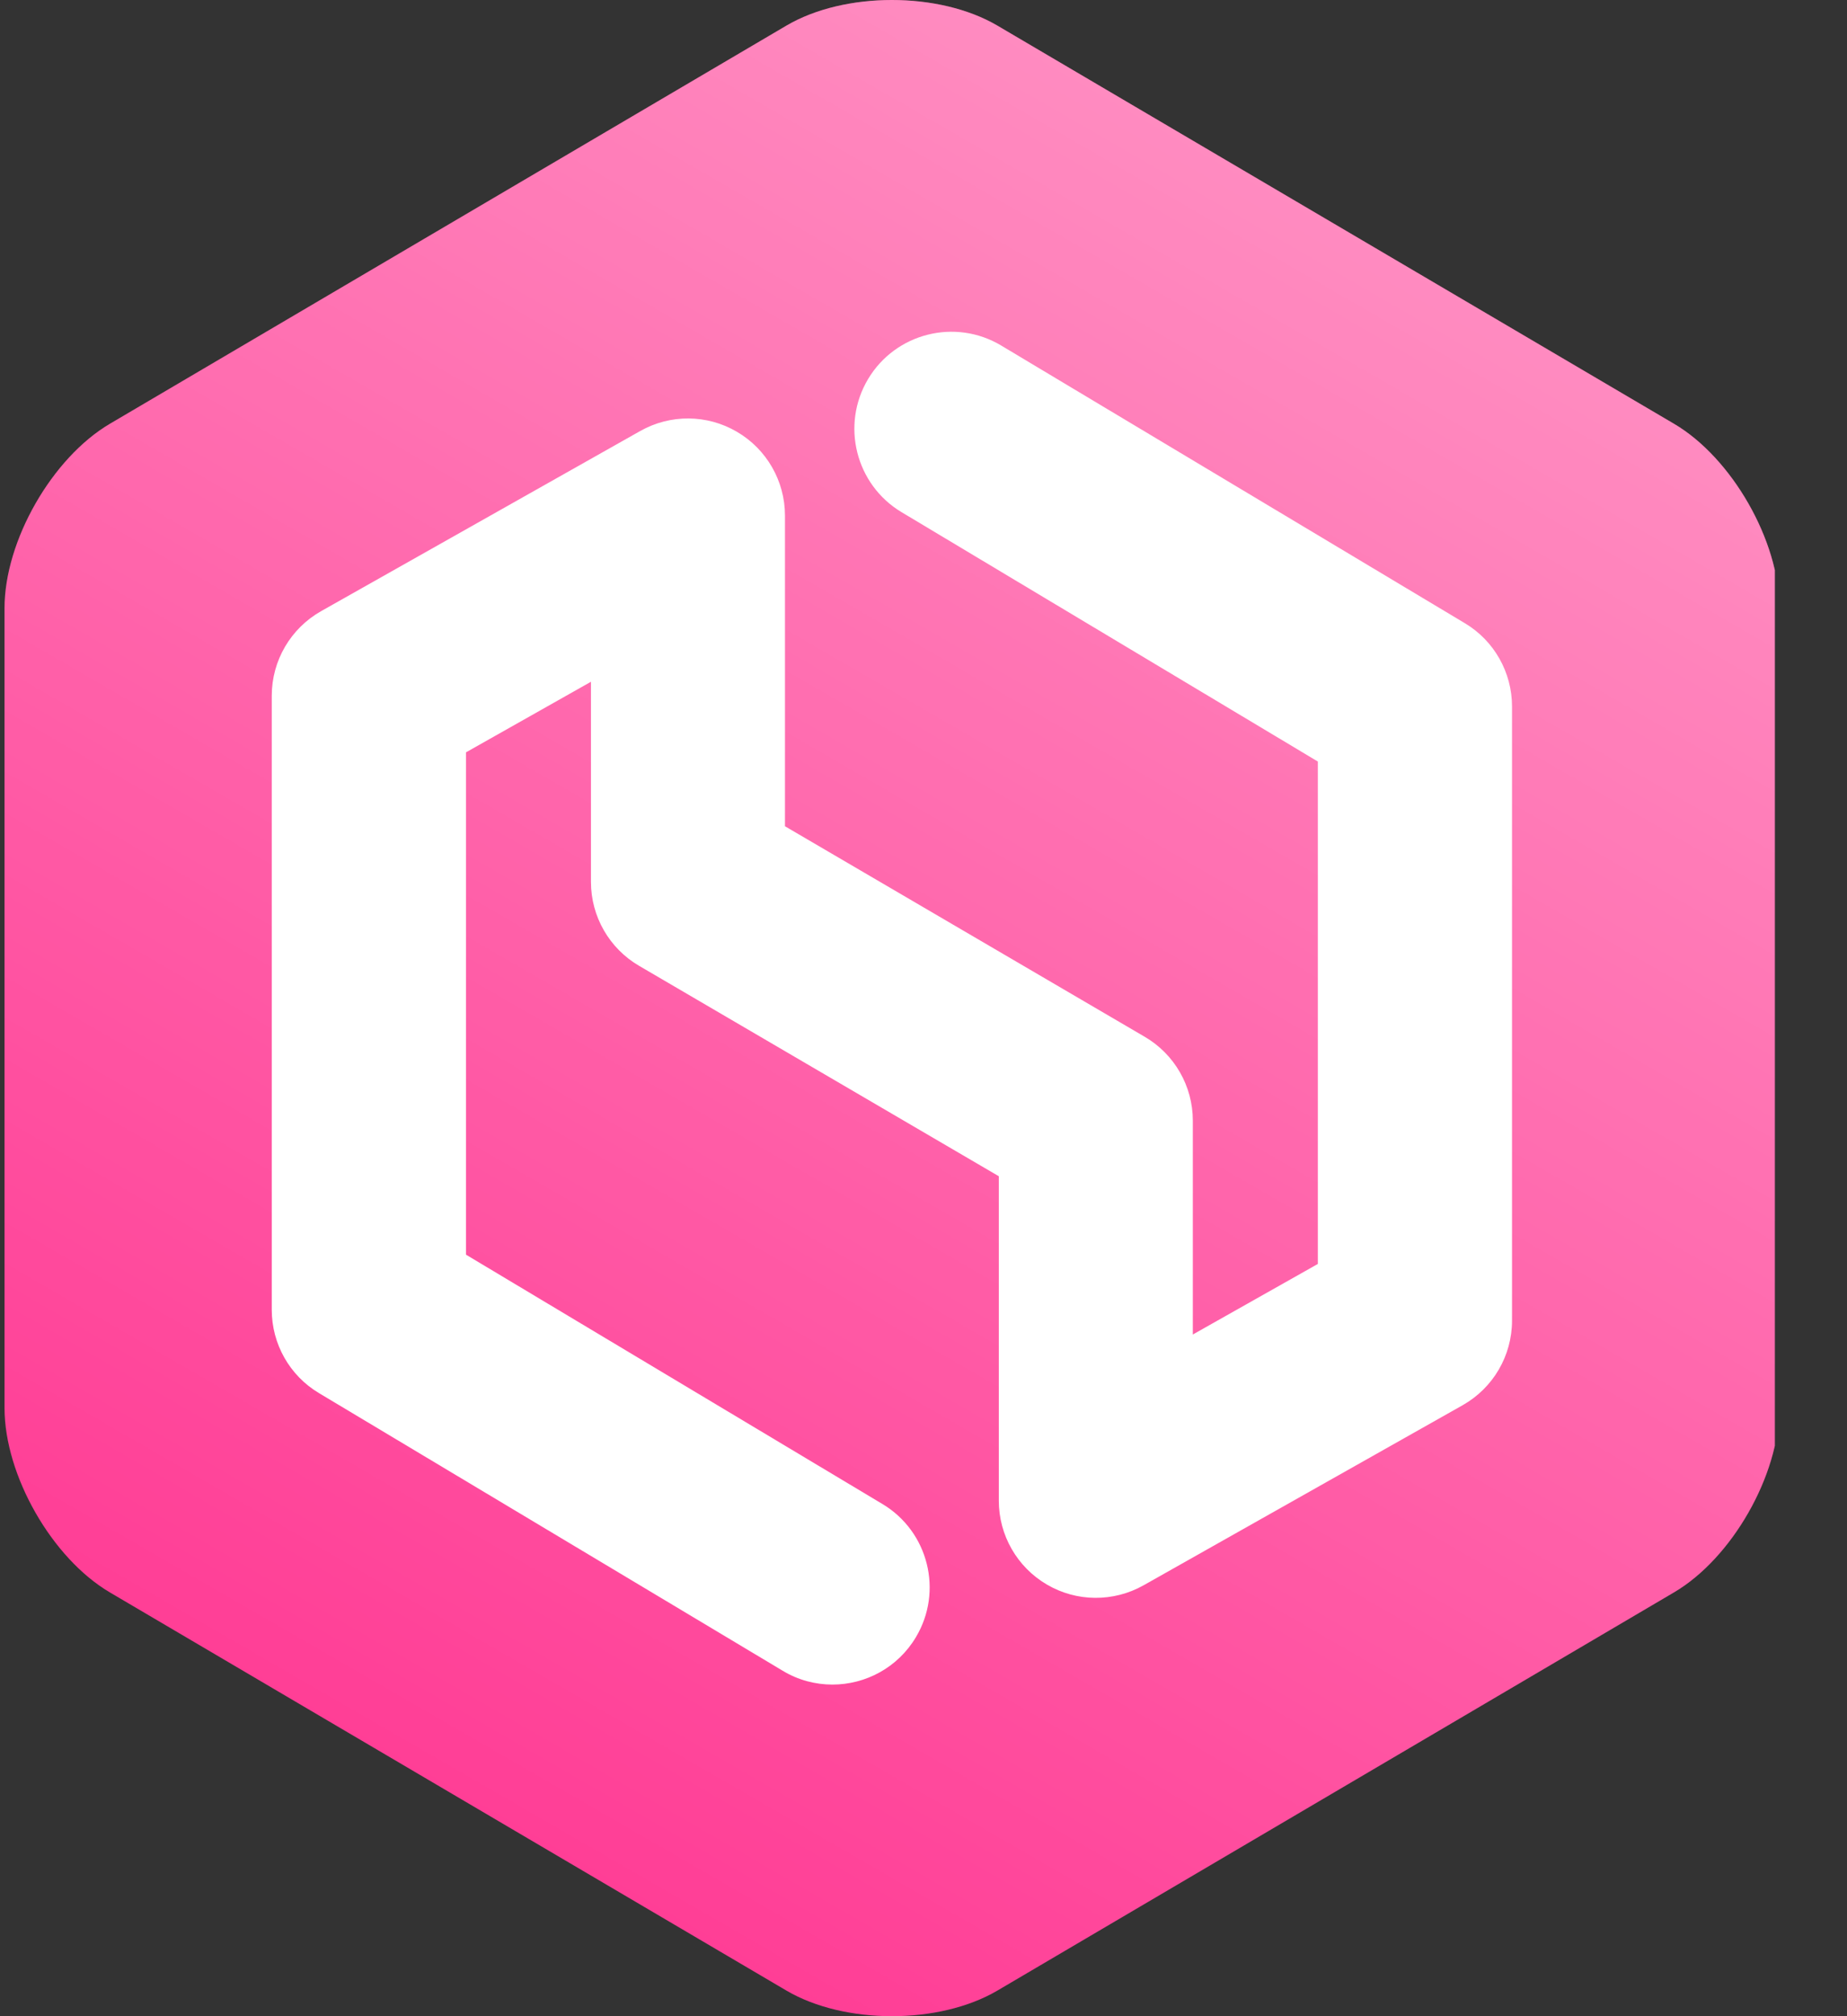 <svg width="44" height="48" viewBox="0 0 44 48" fill="none" xmlns="http://www.w3.org/2000/svg">
<rect x="0" y="0" width="44" height="48" fill="#333333" stroke="none"/>
<g clip-path="url(#clip0_3045_579)">
<path fill-rule="evenodd" clip-rule="evenodd" d="M42.389 14.479C42.389 12.876 41.259 10.9 39.879 10.089L23.759 0.609C22.376 -0.203 20.118 -0.203 18.736 0.609L2.618 10.089C1.238 10.903 0.108 12.876 0.108 14.479V33.521C0.108 35.124 1.238 37.1 2.618 37.911L18.736 47.391C20.118 48.203 22.376 48.203 23.759 47.391L39.877 37.911C41.259 37.1 42.387 35.124 42.387 33.521V14.479H42.389Z" fill="#FF3E96"/>
<path fill-rule="evenodd" clip-rule="evenodd" d="M42.389 14.479C42.389 12.876 41.259 10.9 39.879 10.089L23.759 0.609C22.376 -0.203 20.118 -0.203 18.736 0.609L2.618 10.089C1.238 10.903 0.108 12.876 0.108 14.479V33.521C0.108 35.124 1.238 37.1 2.618 37.911L18.736 47.391C20.118 48.203 22.376 48.203 23.759 47.391L39.877 37.911C41.259 37.1 42.387 35.124 42.387 33.521V14.479H42.389Z" fill="url(#paint0_linear_3045_579)"/>
<path d="M19.83 40.105C19.427 40.105 19.016 40 18.646 39.776L7.599 33.166C6.9 32.75 6.474 31.995 6.474 31.183V16.563C6.474 15.728 6.924 14.96 7.651 14.549L15.252 10.261C15.969 9.857 16.845 9.863 17.554 10.279C18.263 10.692 18.7 11.453 18.7 12.275V19.671L27.27 24.683C27.979 25.097 28.416 25.857 28.416 26.68V31.771L31.394 30.091V18.13L21.477 12.193C20.383 11.538 20.026 10.117 20.681 9.022C21.336 7.928 22.757 7.571 23.851 8.226L34.895 14.836C35.594 15.252 36.02 16.008 36.02 16.82V31.44C36.02 32.275 35.571 33.043 34.844 33.454L27.242 37.742C26.525 38.145 25.649 38.14 24.94 37.724C24.231 37.31 23.794 36.55 23.794 35.728V28.003L15.224 22.993C14.515 22.579 14.078 21.819 14.078 20.997V16.231L11.101 17.911V29.87L21.023 35.807C22.117 36.462 22.474 37.883 21.819 38.977C21.385 39.705 20.616 40.105 19.83 40.105Z" fill="white"/>
</g>
<defs>
<linearGradient id="paint0_linear_3045_579" x1="32.005" y1="5.37" x2="10.492" y2="42.631" gradientUnits="userSpaceOnUse">
<stop offset="1.86995e-07" stop-color="white" stop-opacity="0.4"/>
<stop offset="1" stop-color="white" stop-opacity="0"/>
</linearGradient>
<clipPath id="clip0_3045_579">
<rect width="42.281" height="48" fill="white"/>
</clipPath>
</defs>
</svg>

